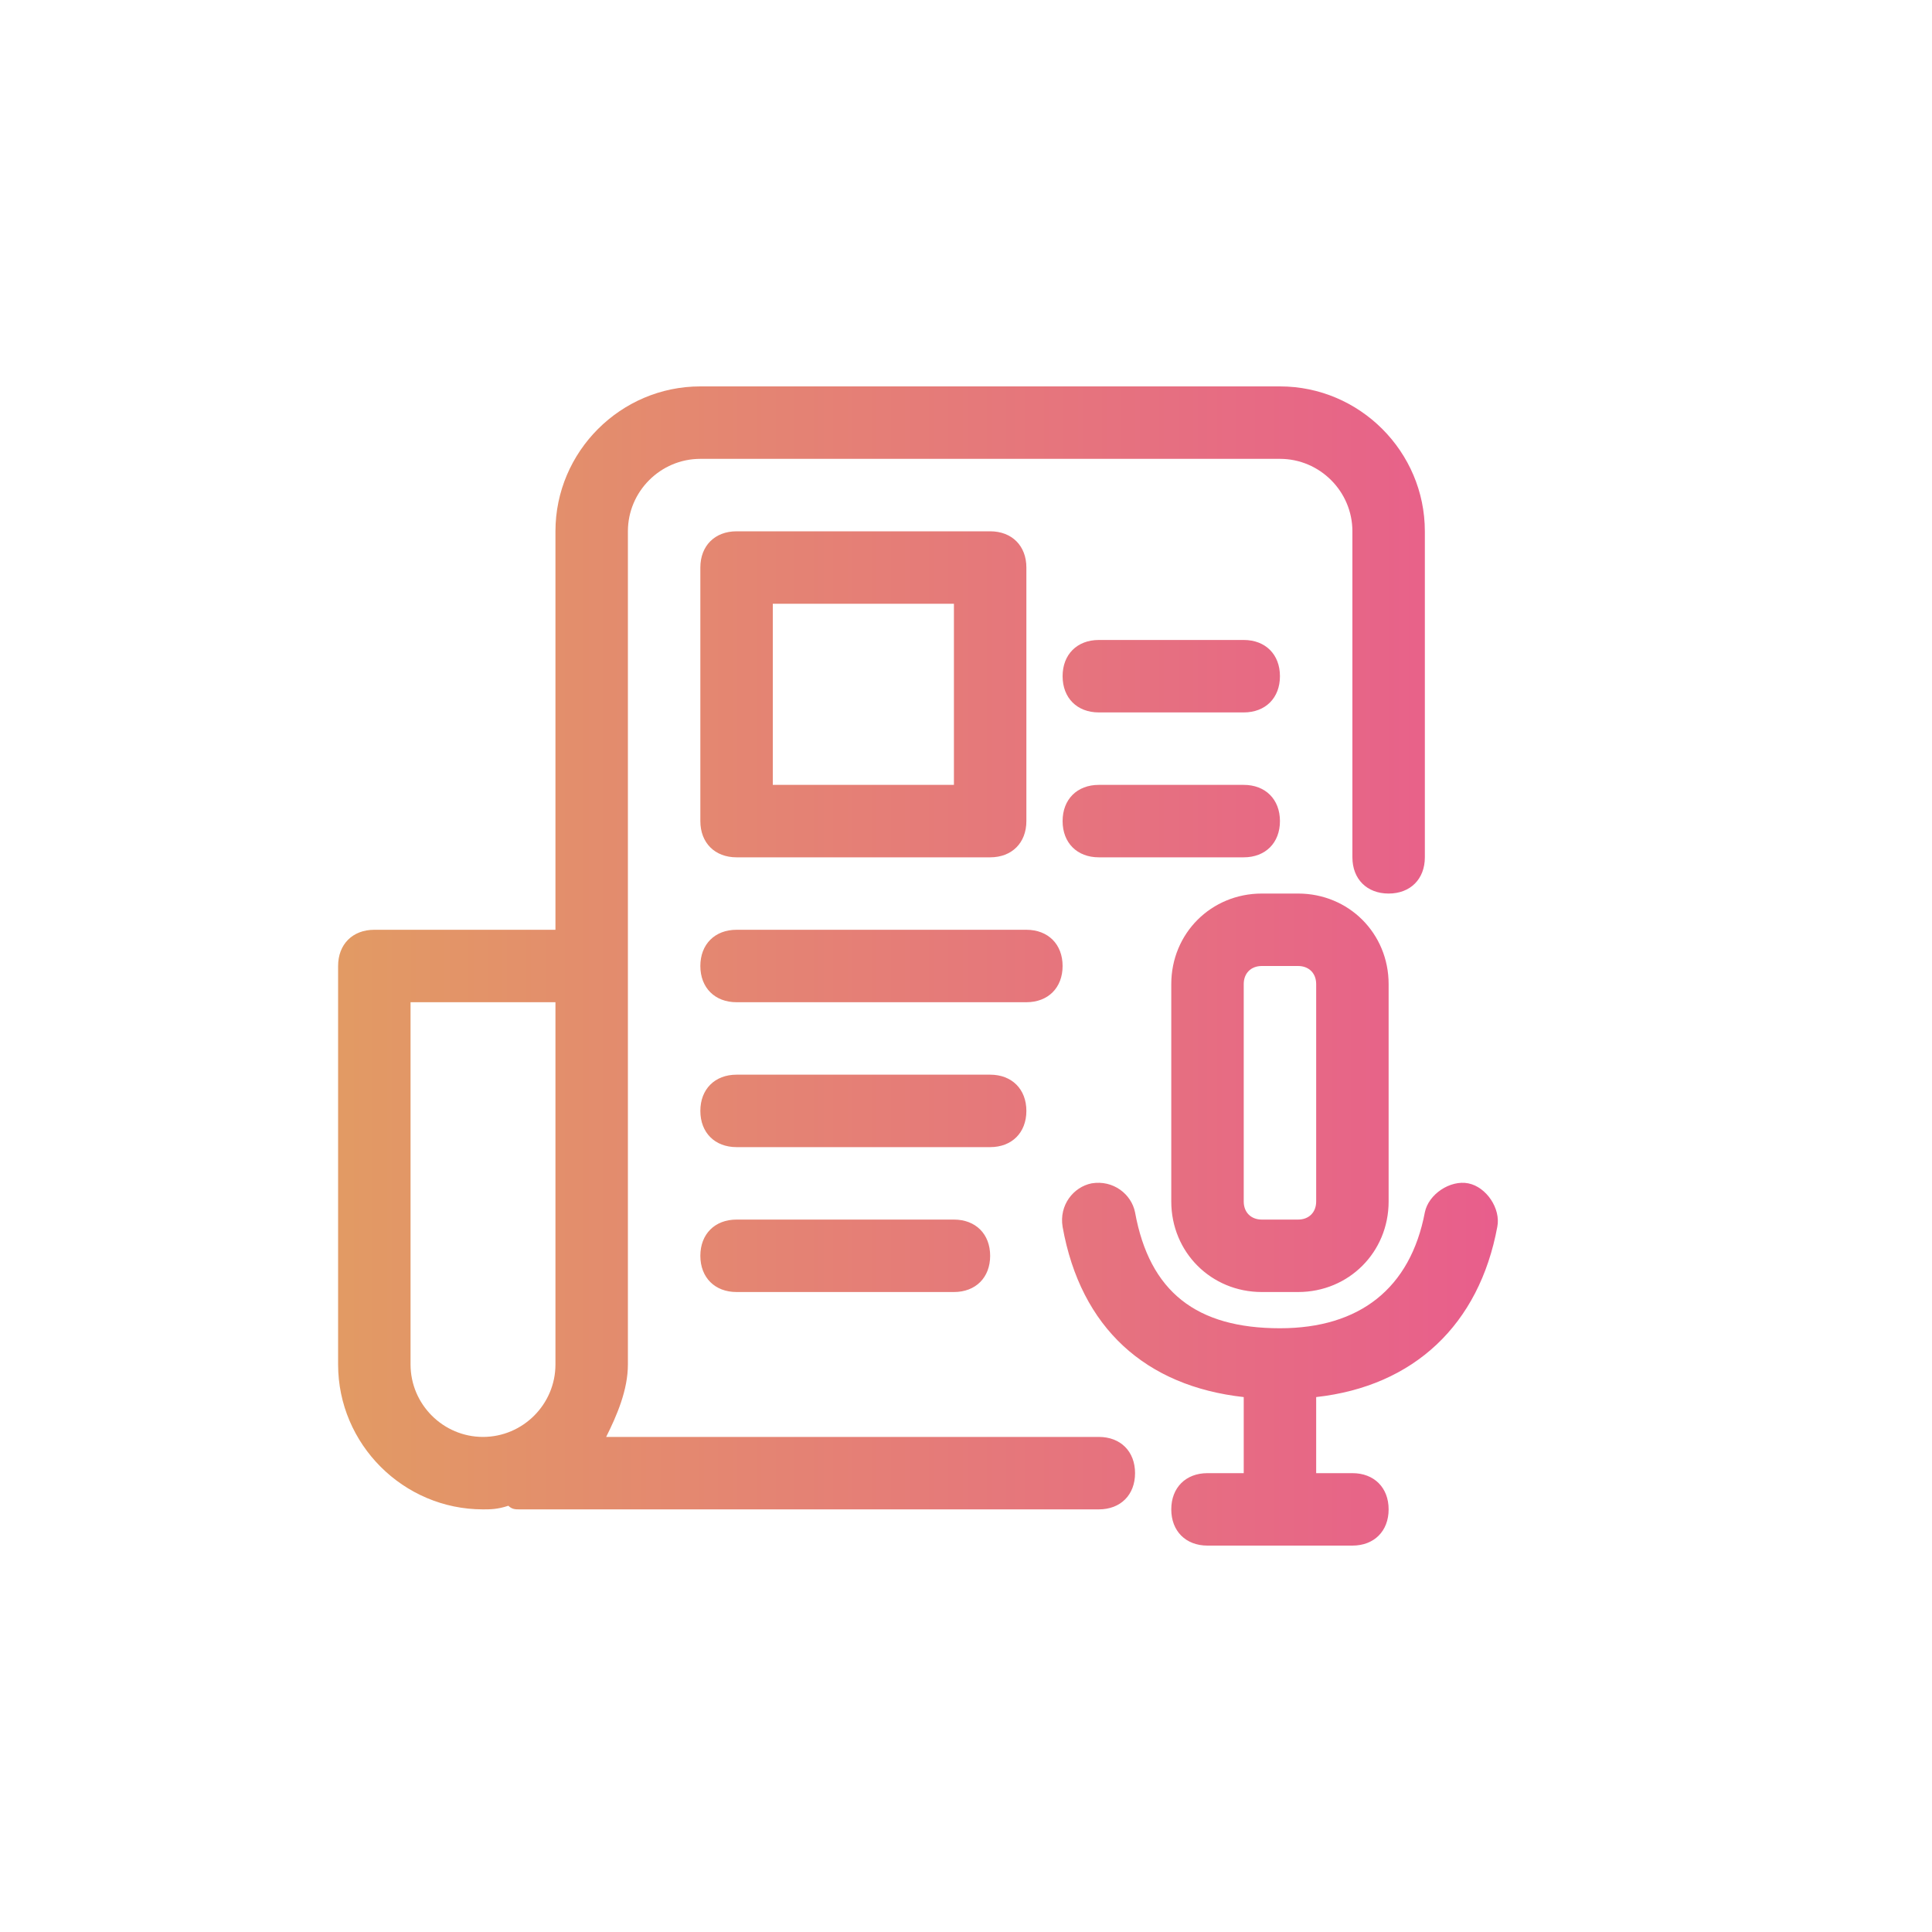 <?xml version="1.0" encoding="UTF-8"?>
<svg width="80px" height="80px" viewBox="0 0 80 80" version="1.1" xmlns="http://www.w3.org/2000/svg" xmlns:xlink="http://www.w3.org/1999/xlink">
    <!-- Generator: Sketch 64 (93537) - https://sketch.com -->
    <title>pr</title>
    <desc>Created with Sketch.</desc>
    <defs>
        <linearGradient x1="0%" y1="50.001%" x2="99.999%" y2="50.001%" id="linearGradient-1">
            <stop stop-color="#E29A64" offset="0%"></stop>
            <stop stop-color="#E85E8C" offset="100%"></stop>
        </linearGradient>
    </defs>
    <g id="pr" stroke="none" stroke-width="1" fill="none" fill-rule="evenodd">
        <g id="noun_Newspaper_1261651" transform="translate(14, 16)" fill="url(#linearGradient-1)" fill-rule="nonzero">
            <g id="Group">
                <path d="M45,34.2 C45.15,33.45 46.05,32.85 46.8,33 C47.55,33.15 48.15,34.05 48,34.8 C47.25,38.85 44.55,41.4 40.5,41.85 L40.5,41.85 L40.5,45 L42,45 C42.9,45 43.5,45.6 43.5,46.5 C43.5,47.4 42.9,48 42,48 L42,48 L36,48 C35.1,48 34.5,47.4 34.5,46.5 C34.5,45.6 35.1,45 36,45 L36,45 L37.5,45 L37.5,41.85 C33.45,41.4 30.75,39 30,34.8 C29.85,33.9 30.45,33.15 31.2,33 C32.1,32.85 32.85,33.45 33,34.2 C33.6,37.5 35.55,39 39,39 C42.3,39 44.4,37.35 45,34.2 Z M39,0 C42.3,0 45,2.7 45,6 L45,6 L45,19.5 C45,20.4 44.4,21 43.5,21 C42.6,21 42,20.4 42,19.5 L42,19.5 L42,6 C42,4.35 40.65,3 39,3 L39,3 L15,3 C13.35,3 12,4.35 12,6 L12,6 L12,40.5 C12,41.55 11.55,42.6 11.1,43.5 L11.1,43.5 L31.5,43.5 C32.4,43.5 33,44.1 33,45 C33,45.9 32.4,46.5 31.5,46.5 L31.5,46.5 L7.5,46.5 C7.35,46.5 7.2,46.5 7.05,46.35 C6.6,46.5 6.3,46.5 6,46.5 C2.7,46.5 0,43.8 0,40.5 L0,40.5 L0,24 C0,23.1 0.6,22.5 1.5,22.5 L1.5,22.5 L9,22.5 L9,6 C9,2.7 11.7,0 15,0 L15,0 Z M9,25.5 L3,25.5 L3,40.5 C3,42.15 4.35,43.5 6,43.5 C7.65,43.5 9,42.15 9,40.5 L9,40.5 L9,25.5 Z M39.75,21 C41.85,21 43.5,22.65 43.5,24.75 L43.5,24.75 L43.5,33.75 C43.5,35.85 41.85,37.5 39.75,37.5 L39.75,37.5 L38.25,37.5 C36.15,37.5 34.5,35.85 34.5,33.75 L34.5,33.75 L34.5,24.75 C34.5,22.65 36.15,21 38.25,21 L38.25,21 Z M25.5,34.5 C26.4,34.5 27,35.1 27,36 C27,36.9 26.4,37.5 25.5,37.5 L25.5,37.5 L16.5,37.5 C15.6,37.5 15,36.9 15,36 C15,35.1 15.6,34.5 16.5,34.5 L16.5,34.5 Z M39.75,24 L38.25,24 C37.8,24 37.5,24.3 37.5,24.75 L37.5,24.75 L37.5,33.75 C37.5,34.2 37.8,34.5 38.25,34.5 L38.25,34.5 L39.75,34.5 C40.2,34.5 40.5,34.2 40.5,33.75 L40.5,33.75 L40.5,24.75 C40.5,24.3 40.2,24 39.75,24 L39.75,24 Z M27,28.5 C27.9,28.5 28.5,29.1 28.5,30 C28.5,30.9 27.9,31.5 27,31.5 L27,31.5 L16.5,31.5 C15.6,31.5 15,30.9 15,30 C15,29.1 15.6,28.5 16.5,28.5 L16.5,28.5 Z M28.5,22.5 C29.4,22.5 30,23.1 30,24 C30,24.9 29.4,25.5 28.5,25.5 L28.5,25.5 L16.5,25.5 C15.6,25.5 15,24.9 15,24 C15,23.1 15.6,22.5 16.5,22.5 L16.5,22.5 Z M27,6 C27.9,6 28.5,6.6 28.5,7.5 L28.5,7.5 L28.5,18 C28.5,18.9 27.9,19.5 27,19.5 L27,19.5 L16.5,19.5 C15.6,19.5 15,18.9 15,18 L15,18 L15,7.5 C15,6.6 15.6,6 16.5,6 L16.5,6 Z M37.5,16.5 C38.4,16.5 39,17.1 39,18 C39,18.9 38.4,19.5 37.5,19.5 L37.5,19.5 L31.5,19.5 C30.6,19.5 30,18.9 30,18 C30,17.1 30.6,16.5 31.5,16.5 L31.5,16.5 Z M25.5,9 L18,9 L18,16.5 L25.5,16.5 L25.5,9 Z M37.5,10.5 C38.4,10.5 39,11.1 39,12 C39,12.9 38.4,13.5 37.5,13.5 L37.5,13.5 L31.5,13.5 C30.6,13.5 30,12.9 30,12 C30,11.1 30.6,10.5 31.5,10.5 L31.5,10.5 Z" id="Combined-Shape"></path>
            </g>
        </g>
    </g>
</svg>